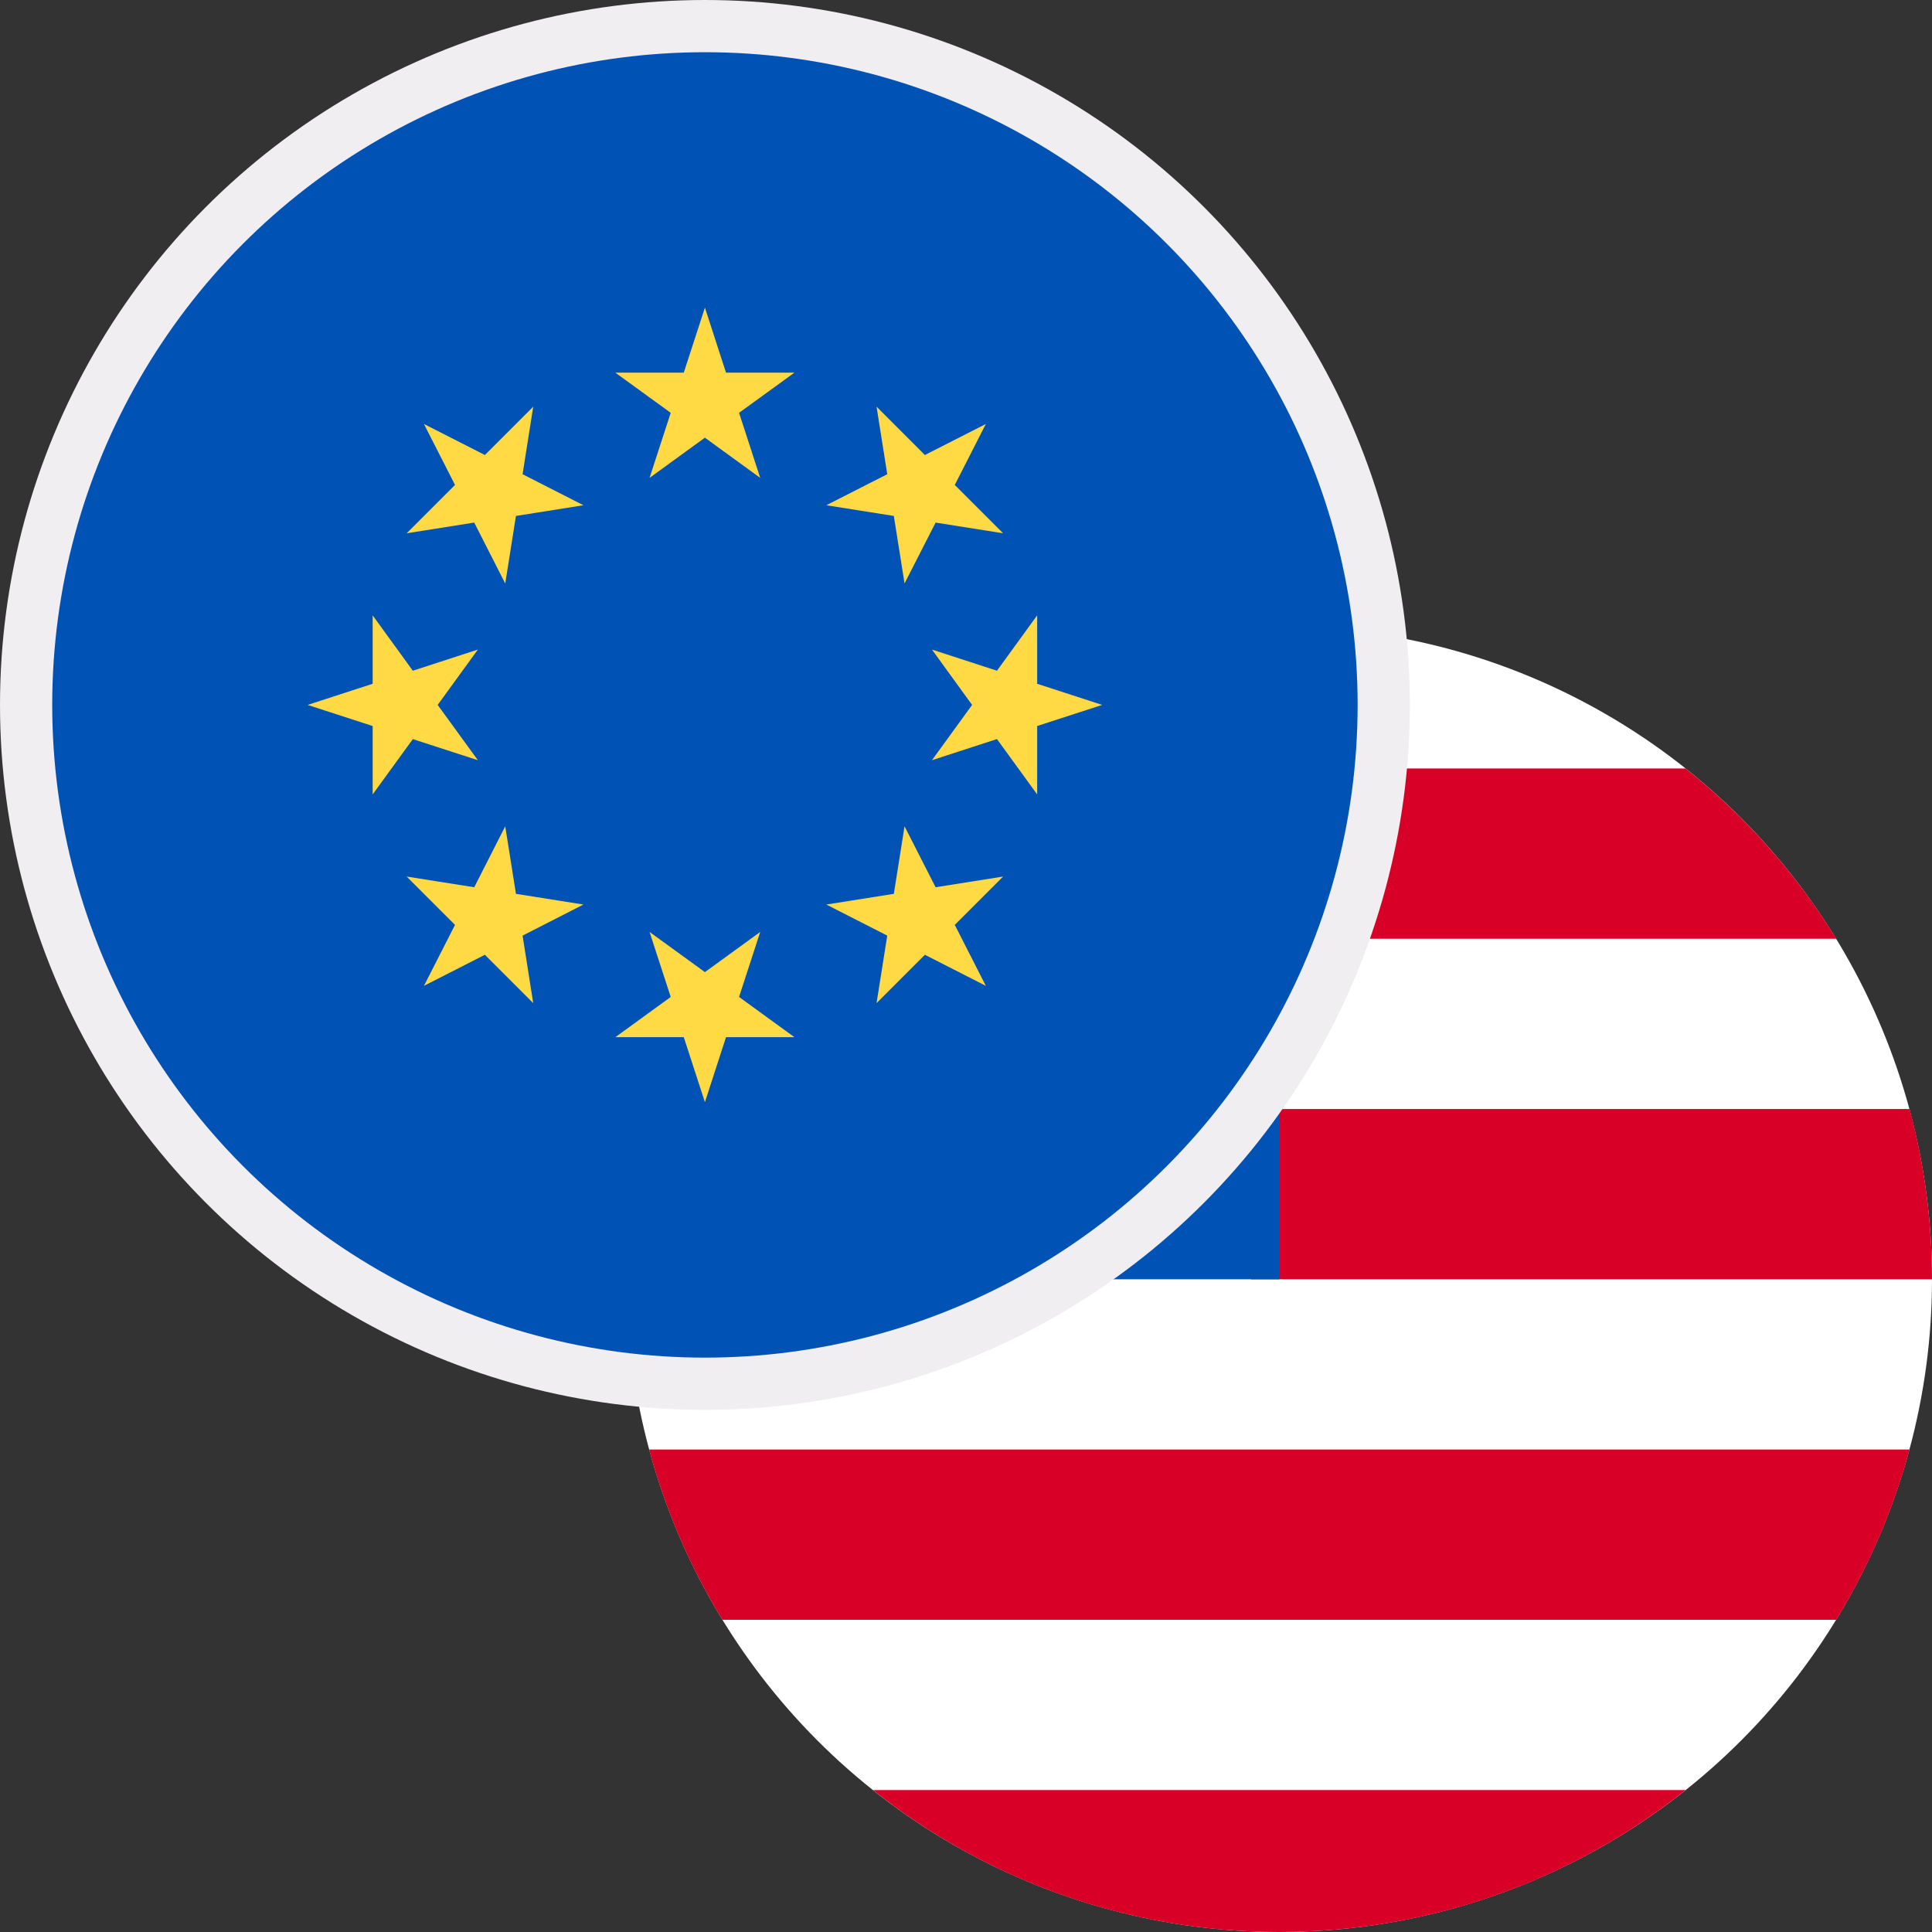 <?xml version="1.0" encoding="UTF-8"?>
<svg width="37px" height="37px" viewBox="0 0 37 37" version="1.1" xmlns="http://www.w3.org/2000/svg" xmlns:xlink="http://www.w3.org/1999/xlink">
    <rect x="0" y="0" width="37" height="37" fill="#333333" stroke="none"/>
    <title>Group 2</title>
    <g id="Symbols" stroke="none" stroke-width="1" fill="none" fill-rule="evenodd">
        <g id="Logos/Shadows/Indices/Japan" transform="translate(1, 1)" fill-rule="nonzero">
            <g id="Group-2">
                <g id="united-states-of-america" transform="translate(11, 11)">
                    <circle id="Oval" fill="#FFFFFF" cx="12.5" cy="12.5" r="12.5"></circle>
                    <g id="Group" transform="translate(0.431, 2.717)" fill="#D80027">
                        <path d="M11.526,9.783 L24.569,9.783 C24.569,8.654 24.419,7.561 24.139,6.522 L11.526,6.522 L11.526,9.783 Z" id="Path"></path>
                        <path d="M11.526,3.261 L22.735,3.261 C21.97,2.012 20.991,0.909 19.85,0 L11.526,0 L11.526,3.261 Z" id="Path"></path>
                        <path d="M12.069,22.283 C15.011,22.283 17.715,21.266 19.85,19.565 L4.288,19.565 C6.424,21.266 9.128,22.283 12.069,22.283 Z" id="Path"></path>
                        <path d="M1.404,16.304 L22.735,16.304 C23.349,15.302 23.825,14.206 24.139,13.043 L0,13.043 C0.313,14.206 0.79,15.302 1.404,16.304 Z" id="Path"></path>
                    </g>
                    <path d="M5.79,1.952 L6.929,1.952 L5.87,2.722 L6.275,3.967 L5.215,3.198 L4.155,3.967 L4.505,2.891 C3.572,3.668 2.754,4.579 2.081,5.593 L2.446,5.593 L1.771,6.083 C1.666,6.259 1.565,6.437 1.469,6.617 L1.791,7.609 L1.19,7.172 C1.041,7.489 0.904,7.812 0.781,8.142 L1.136,9.235 L2.446,9.235 L1.386,10.004 L1.791,11.25 L0.731,10.48 L0.097,10.941 C0.033,11.452 0,11.972 0,12.5 L12.5,12.5 C12.5,5.596 12.5,4.783 12.5,0 C10.031,0 7.729,0.716 5.79,1.952 Z M6.275,11.25 L5.215,10.48 L4.155,11.25 L4.56,10.004 L3.501,9.235 L4.81,9.235 L5.215,7.989 L5.62,9.235 L6.929,9.235 L5.87,10.004 L6.275,11.25 Z M5.87,6.363 L6.275,7.609 L5.215,6.839 L4.155,7.609 L4.56,6.363 L3.501,5.593 L4.81,5.593 L5.215,4.348 L5.62,5.593 L6.929,5.593 L5.87,6.363 Z M10.758,11.25 L9.699,10.48 L8.639,11.25 L9.044,10.004 L7.984,9.235 L9.294,9.235 L9.699,7.989 L10.103,9.235 L11.413,9.235 L10.353,10.004 L10.758,11.25 Z M10.353,6.363 L10.758,7.609 L9.699,6.839 L8.639,7.609 L9.044,6.363 L7.984,5.593 L9.294,5.593 L9.699,4.348 L10.103,5.593 L11.413,5.593 L10.353,6.363 Z M10.353,2.722 L10.758,3.967 L9.699,3.198 L8.639,3.967 L9.044,2.722 L7.984,1.952 L9.294,1.952 L9.699,0.706 L10.103,1.952 L11.413,1.952 L10.353,2.722 Z" id="Shape" fill="#0052B4"></path>
                </g>
                <g id="european-union">
                    <circle id="Oval" stroke="#F0EEF0" fill="#0052B4" cx="12.5" cy="12.5" r="13"></circle>
                    <g id="Group" transform="translate(4.891, 4.891)" fill="#FFDA44">
                        <polygon id="Path" points="7.609 0 8.013 1.246 9.323 1.246 8.263 2.015 8.668 3.261 7.609 2.491 6.549 3.261 6.954 2.015 5.894 1.246 7.204 1.246"></polygon>
                        <polygon id="Path" points="2.228 2.229 3.395 2.823 4.321 1.897 4.117 3.191 5.283 3.785 3.99 3.99 3.785 5.284 3.191 4.117 1.897 4.322 2.823 3.396"></polygon>
                        <polygon id="Path" points="0 7.609 1.246 7.204 1.246 5.894 2.015 6.954 3.261 6.549 2.491 7.609 3.261 8.668 2.015 8.264 1.246 9.323 1.246 8.013"></polygon>
                        <polygon id="Path" points="2.228 12.989 2.823 11.822 1.897 10.896 3.191 11.101 3.785 9.934 3.99 11.227 5.283 11.432 4.117 12.027 4.321 13.32 3.395 12.394"></polygon>
                        <polygon id="Path" points="7.609 15.217 7.204 13.972 5.894 13.972 6.954 13.202 6.549 11.957 7.609 12.726 8.668 11.957 8.263 13.202 9.323 13.972 8.013 13.972"></polygon>
                        <polygon id="Path" points="12.989 12.989 11.822 12.394 10.896 13.32 11.101 12.027 9.934 11.432 11.227 11.227 11.432 9.934 12.027 11.101 13.32 10.896 12.394 11.822"></polygon>
                        <polygon id="Path" points="15.217 7.609 13.972 8.013 13.972 9.323 13.202 8.263 11.957 8.668 12.726 7.609 11.957 6.549 13.202 6.954 13.972 5.894 13.972 7.204"></polygon>
                        <polygon id="Path" points="12.989 2.229 12.394 3.396 13.32 4.322 12.027 4.117 11.432 5.283 11.227 3.99 9.934 3.785 11.101 3.191 10.896 1.897 11.822 2.823"></polygon>
                    </g>
                </g>
            </g>
        </g>
    </g>
</svg>